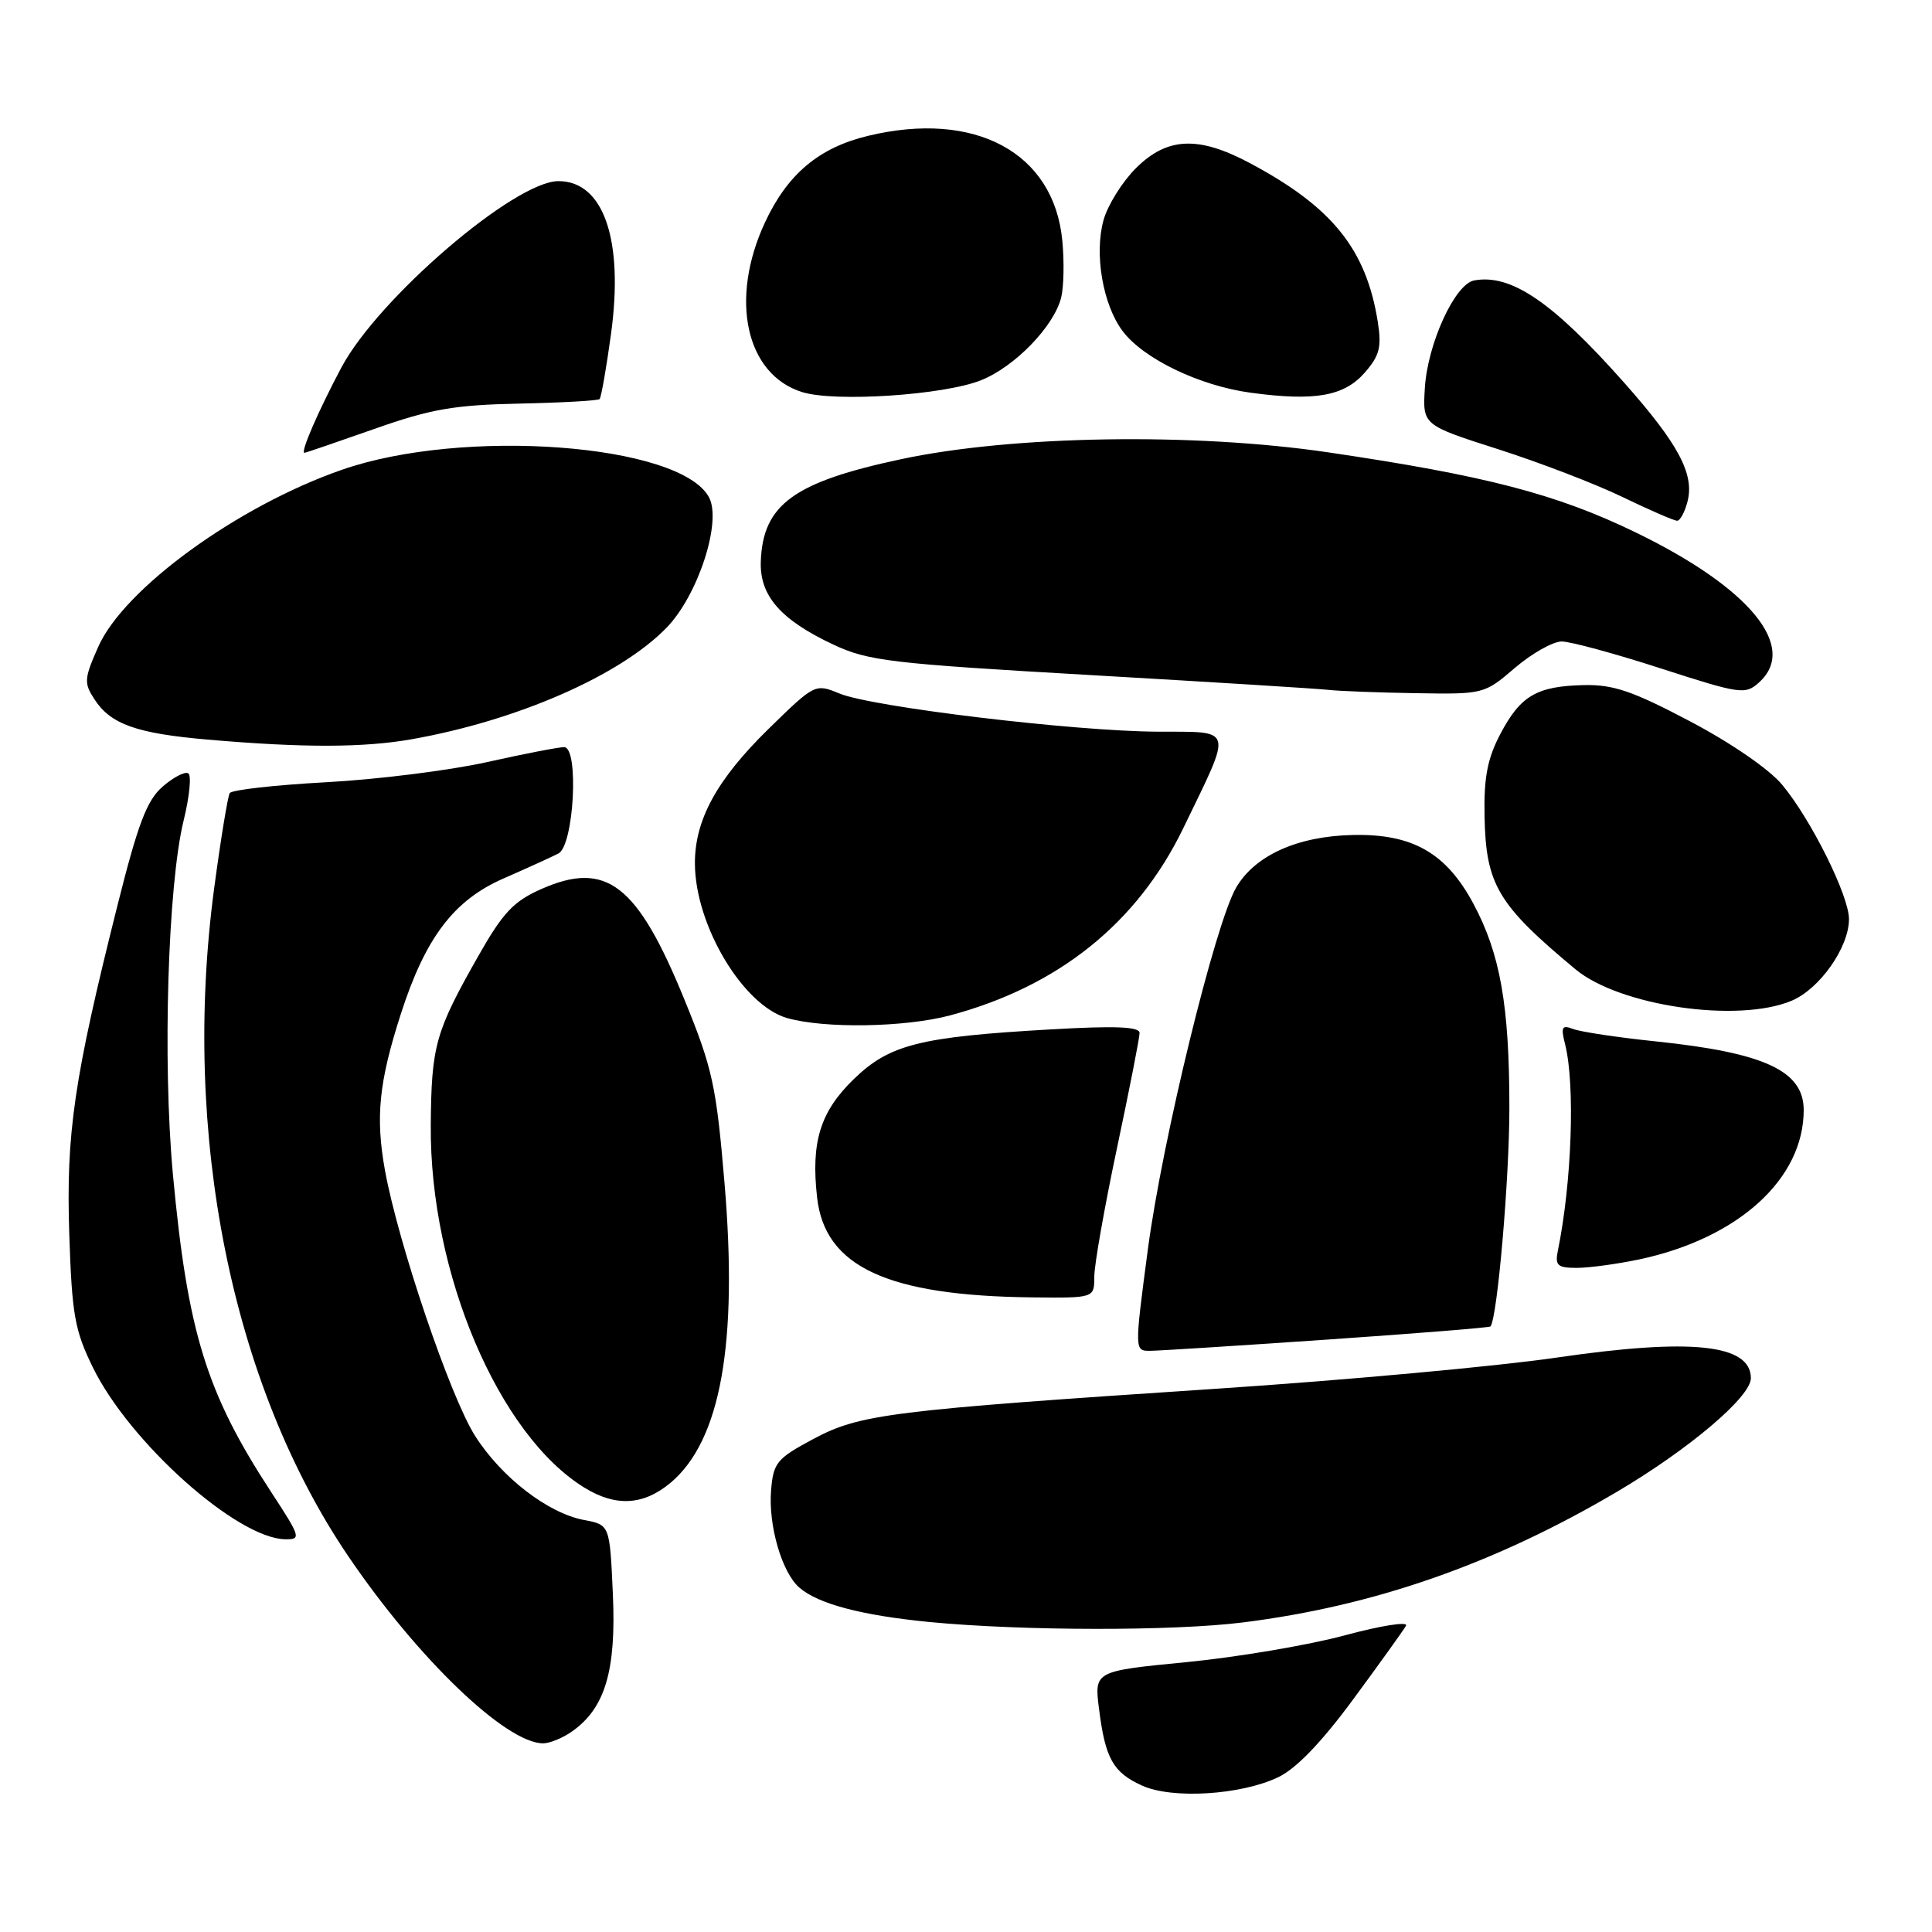 <?xml version="1.0" encoding="UTF-8" standalone="no"?>
<!DOCTYPE svg PUBLIC "-//W3C//DTD SVG 1.1//EN" "http://www.w3.org/Graphics/SVG/1.1/DTD/svg11.dtd" >
<svg xmlns="http://www.w3.org/2000/svg" xmlns:xlink="http://www.w3.org/1999/xlink" version="1.1" viewBox="0 0 256 256">
 <g >
 <path fill="currentColor"
d=" M 169.35 235.50 C 171.74 234.37 175.09 230.89 179.32 225.15 C 182.83 220.39 185.97 216.01 186.30 215.42 C 186.64 214.82 183.01 215.39 178.20 216.69 C 173.42 217.98 163.98 219.58 157.24 220.24 C 144.99 221.43 144.99 221.43 145.63 226.47 C 146.46 233.03 147.49 234.86 151.33 236.60 C 155.30 238.41 164.39 237.86 169.35 235.50 Z  M 75.79 229.43 C 80.17 226.36 81.66 221.39 81.21 211.28 C 80.80 202.05 80.80 202.05 77.40 201.41 C 72.61 200.52 66.43 195.74 62.95 190.26 C 59.65 185.06 52.78 164.79 51.01 155.08 C 49.74 148.03 50.20 143.41 53.10 134.39 C 56.37 124.23 60.14 119.26 66.77 116.38 C 69.92 115.00 73.17 113.52 74.00 113.09 C 76.06 112.00 76.74 99.00 74.75 99.00 C 74.00 99.00 69.37 99.90 64.45 101.00 C 59.53 102.09 49.97 103.29 43.21 103.65 C 36.45 104.02 30.71 104.66 30.44 105.09 C 30.18 105.52 29.25 111.19 28.38 117.68 C 24.03 150.27 30.67 183.38 46.13 206.18 C 55.33 219.75 67.05 231.00 71.97 231.00 C 72.84 231.00 74.56 230.30 75.79 229.43 Z  M 164.70 214.98 C 182.07 212.80 197.96 207.26 214.12 197.75 C 223.75 192.08 232.00 185.10 232.00 182.62 C 232.00 178.11 224.11 177.28 206.25 179.89 C 198.41 181.04 178.16 182.89 161.25 184.01 C 117.76 186.89 113.94 187.37 107.72 190.70 C 102.91 193.28 102.47 193.82 102.17 197.50 C 101.80 202.13 103.60 208.35 105.91 210.36 C 108.40 212.53 114.18 214.05 123.20 214.93 C 135.50 216.11 155.44 216.14 164.70 214.98 Z  M 35.96 197.75 C 27.34 184.58 24.86 176.55 22.91 155.60 C 21.53 140.65 22.24 117.27 24.33 108.73 C 25.11 105.56 25.39 102.74 24.95 102.47 C 24.51 102.19 22.97 102.99 21.54 104.24 C 19.45 106.06 18.28 109.14 15.53 120.11 C 9.79 142.98 8.74 150.21 9.18 163.56 C 9.53 174.19 9.90 176.28 12.30 181.18 C 17.16 191.12 31.38 203.83 37.77 203.96 C 39.94 204.00 39.85 203.70 35.96 197.75 Z  M 88.87 196.46 C 95.49 190.88 97.80 178.04 96.00 156.73 C 94.91 143.84 94.41 141.56 90.71 132.50 C 84.45 117.15 80.35 113.98 71.71 117.81 C 68.06 119.42 66.64 120.93 63.41 126.62 C 57.68 136.71 57.16 138.55 57.08 149.09 C 56.92 168.65 66.08 190.20 77.50 197.16 C 81.64 199.69 85.30 199.46 88.87 196.46 Z  M 175.90 177.50 C 187.68 176.69 197.40 175.91 197.50 175.76 C 198.42 174.52 200.00 156.18 200.00 146.80 C 200.00 133.21 198.79 126.38 195.22 119.72 C 191.61 113.01 187.16 110.47 179.28 110.64 C 171.94 110.79 166.30 113.33 163.80 117.60 C 161.02 122.36 154.02 151.05 152.10 165.53 C 150.32 179.00 150.32 179.00 152.41 178.99 C 153.56 178.98 164.13 178.31 175.90 177.50 Z  M 145.00 169.16 C 145.00 167.59 146.35 159.95 148.00 152.16 C 149.65 144.38 151.00 137.50 151.00 136.87 C 151.00 136.04 147.78 135.91 139.25 136.40 C 121.83 137.39 117.86 138.40 113.12 143.00 C 108.68 147.31 107.44 151.32 108.27 158.68 C 109.30 167.85 117.57 171.69 136.75 171.91 C 145.00 172.00 145.00 172.00 145.00 169.16 Z  M 217.20 166.88 C 230.33 164.09 239.00 156.22 239.00 147.09 C 239.00 141.89 233.82 139.49 219.40 137.99 C 214.38 137.47 209.47 136.73 208.49 136.36 C 206.95 135.77 206.80 136.06 207.39 138.40 C 208.73 143.76 208.27 156.72 206.42 165.75 C 206.03 167.68 206.38 168.00 208.93 168.00 C 210.57 168.00 214.29 167.49 217.20 166.88 Z  M 125.87 134.55 C 140.23 130.72 150.69 122.33 156.79 109.74 C 163.38 96.11 163.62 97.01 153.32 96.95 C 142.25 96.89 115.57 93.68 111.25 91.90 C 108.02 90.57 107.97 90.59 101.89 96.53 C 94.97 103.29 92.03 108.67 92.08 114.50 C 92.15 122.67 98.45 133.20 104.27 134.89 C 109.20 136.31 119.88 136.14 125.87 134.55 Z  M 237.38 132.61 C 241.11 131.06 245.00 125.53 245.00 121.79 C 245.00 118.69 240.00 108.63 236.16 104.00 C 234.47 101.95 229.39 98.45 223.94 95.58 C 216.32 91.56 213.76 90.69 209.86 90.78 C 203.62 90.92 201.47 92.18 198.79 97.28 C 197.09 100.52 196.61 103.04 196.71 108.14 C 196.88 117.22 198.45 119.86 208.75 128.43 C 214.59 133.30 230.27 135.59 237.38 132.61 Z  M 54.57 97.95 C 68.55 95.47 82.13 89.53 88.31 83.19 C 92.49 78.90 95.67 69.13 93.95 65.90 C 90.14 58.79 61.30 56.64 45.24 62.27 C 31.42 67.10 16.41 78.02 13.01 85.72 C 11.14 89.95 11.10 90.50 12.54 92.70 C 14.68 95.97 18.12 97.19 27.50 98.00 C 40.19 99.10 48.18 99.08 54.57 97.95 Z  M 200.73 88.50 C 202.98 86.58 205.77 85.00 206.93 85.00 C 208.09 85.00 214.02 86.61 220.10 88.58 C 230.66 91.99 231.26 92.07 233.09 90.42 C 238.29 85.72 231.85 77.88 216.76 70.56 C 206.28 65.47 196.89 63.02 176.00 59.94 C 158.18 57.31 134.19 57.69 119.42 60.84 C 105.19 63.87 101.09 66.85 100.81 74.38 C 100.64 78.93 103.43 82.13 110.44 85.42 C 115.06 87.58 118.03 87.93 144.50 89.45 C 160.45 90.37 174.62 91.25 176.00 91.41 C 177.38 91.57 182.58 91.77 187.57 91.85 C 196.58 92.00 196.67 91.98 200.73 88.50 Z  M 223.62 66.39 C 224.52 62.80 222.36 58.77 215.23 50.73 C 205.73 40.01 200.22 36.26 195.33 37.16 C 192.78 37.63 189.16 45.54 188.80 51.41 C 188.50 56.32 188.50 56.32 198.50 59.52 C 204.00 61.28 211.43 64.13 215.00 65.86 C 218.57 67.59 221.83 69.00 222.23 69.00 C 222.63 69.00 223.26 67.83 223.62 66.39 Z  M 49.56 56.85 C 57.06 54.20 60.16 53.66 68.79 53.48 C 74.44 53.36 79.24 53.09 79.45 52.88 C 79.66 52.67 80.34 48.80 80.96 44.27 C 82.67 31.80 79.99 24.00 74.00 24.00 C 68.20 24.00 50.14 39.51 45.25 48.67 C 42.18 54.44 39.77 60.00 40.34 60.00 C 40.50 60.00 44.65 58.58 49.56 56.85 Z  M 129.98 50.39 C 134.47 48.60 139.65 43.25 140.61 39.43 C 140.96 38.03 141.03 34.63 140.76 31.87 C 139.64 20.21 129.21 14.59 115.02 18.00 C 108.52 19.56 104.35 23.06 101.37 29.46 C 96.62 39.65 98.82 49.64 106.31 51.96 C 110.65 53.31 125.08 52.35 129.98 50.39 Z  M 180.85 49.36 C 182.81 47.11 183.09 45.98 182.56 42.62 C 181.02 32.99 176.50 27.40 165.57 21.59 C 158.77 17.97 154.63 18.17 150.50 22.30 C 148.69 24.11 146.76 27.21 146.22 29.18 C 144.98 33.66 146.13 40.36 148.74 43.85 C 151.49 47.53 158.93 51.12 165.74 52.04 C 174.23 53.19 178.12 52.50 180.85 49.36 Z "/>
</g>
</svg>